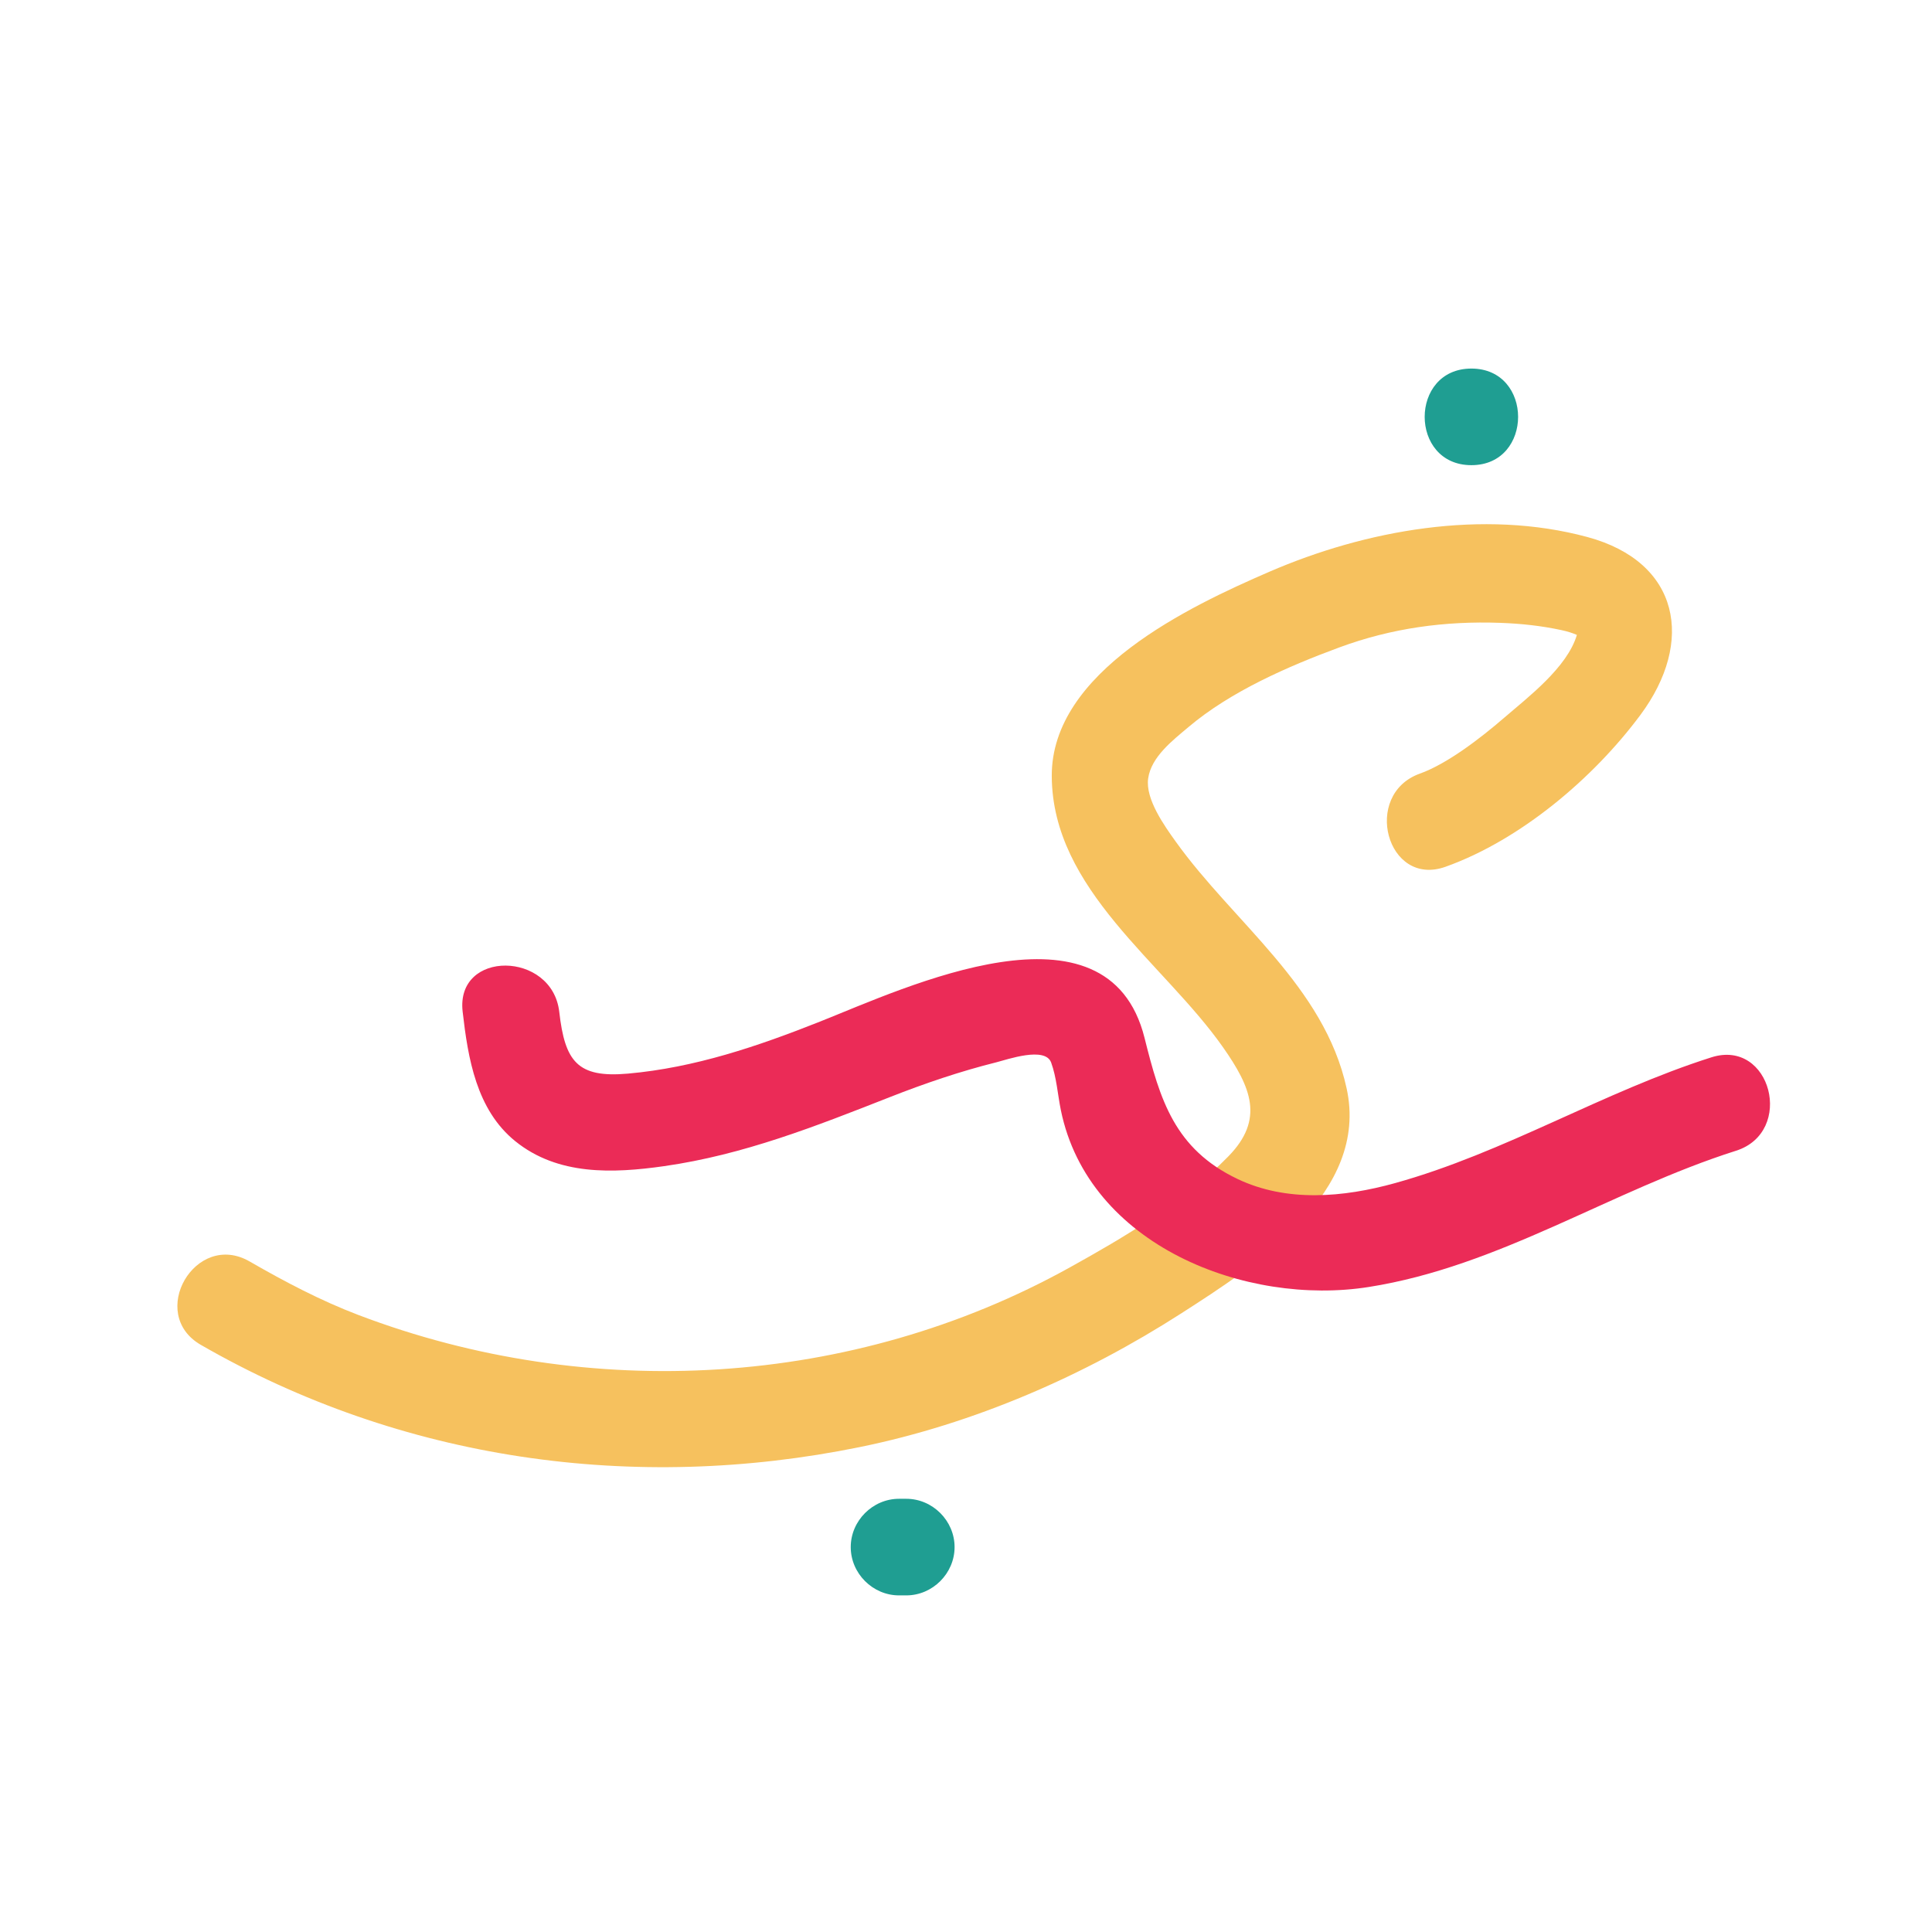 <?xml version="1.0" encoding="utf-8"?>
<!-- Generator: Adobe Illustrator 16.0.3, SVG Export Plug-In . SVG Version: 6.00 Build 0)  -->
<!DOCTYPE svg PUBLIC "-//W3C//DTD SVG 1.1//EN" "http://www.w3.org/Graphics/SVG/1.1/DTD/svg11.dtd">
<svg version="1.1" id="圖層_1" xmlns="http://www.w3.org/2000/svg" xmlns:xlink="http://www.w3.org/1999/xlink" x="0px" y="0px"
	 width="200px" height="200px" viewBox="0 0 200 200" enable-background="new 0 0 200 200" xml:space="preserve">
<g>
	<path fill="#F6C15E" d="M164.316,55.59c-10.785-2.909-22.918-0.731-32.927,3.604c-8.26,3.577-22.567,10.325-22.511,21.159
		c0.063,11.78,11.576,19.294,17.72,28.049c2.929,4.173,4.309,7.467,0.57,11.296c-4.616,4.729-10.732,8.353-16.472,11.533
		c-22.445,12.438-49.696,13.98-73.566,4.907c-3.922-1.491-7.659-3.461-11.29-5.552c-5.598-3.224-10.632,5.419-5.047,8.635
		c20.771,11.961,44.825,15.354,68.228,10.576c11.821-2.414,23.185-7.363,33.309-13.867c7.696-4.944,19.428-12.484,17.072-23.259
		c-2.315-10.592-11.688-17.165-17.688-25.544c-1.161-1.623-3.164-4.404-2.857-6.545c0.321-2.249,2.557-3.95,4.165-5.311
		c4.378-3.704,10.33-6.296,15.621-8.25c5.418-2,10.934-2.751,16.668-2.544c2.146,0.078,4.247,0.301,6.346,0.756
		c0.586,0.127,1.084,0.281,1.581,0.491c-1,3.379-5.071,6.456-7.556,8.602c-2.463,2.128-5.891,4.753-8.694,5.757
		c-6.025,2.157-3.429,11.822,2.658,9.643c7.769-2.781,15.307-9.17,20.174-15.724C175.433,66.443,173.928,58.183,164.316,55.59z"/>
	<path fill="#1F9E92" d="M152.318,38.154c-6.448,0-6.448,10,0,10S158.766,38.154,152.318,38.154z"/>
	<path fill="#1F9E92" d="M93.818,155.154h-0.75c-2.726,0-5,2.274-5,5s2.274,5,5,5h0.75c2.726,0,5-2.274,5-5
		S96.543,155.154,93.818,155.154z"/>
</g>
<path fill="#EB2B57" d="M177.165,109.454c-11.234,3.568-21.376,9.865-32.765,13.025c-5.306,1.472-11.189,2.004-16.294-0.433
	c-6.521-3.113-8.022-8.201-9.621-14.596c-3.789-15.16-24.757-5.203-33.602-1.694c-6.429,2.551-12.954,4.771-19.884,5.385
	c-5.227,0.462-6.518-1.25-7.105-6.395c-0.722-6.319-10.735-6.439-10.002-0.028c0.553,4.843,1.423,10.165,5.452,13.42
	c4.403,3.559,10.092,3.34,15.415,2.58c8.216-1.173,15.681-4.127,23.36-7.145c3.617-1.422,7.276-2.669,11.048-3.611
	c1.094-0.274,5.026-1.663,5.647,0.032c0.564,1.541,0.676,3.314,1.003,4.918c2.866,14.039,19.175,20.317,31.862,18.319
	c13.585-2.138,25.102-10,38.029-14.105C185.826,117.183,183.331,107.496,177.165,109.454z"/>
</svg>
